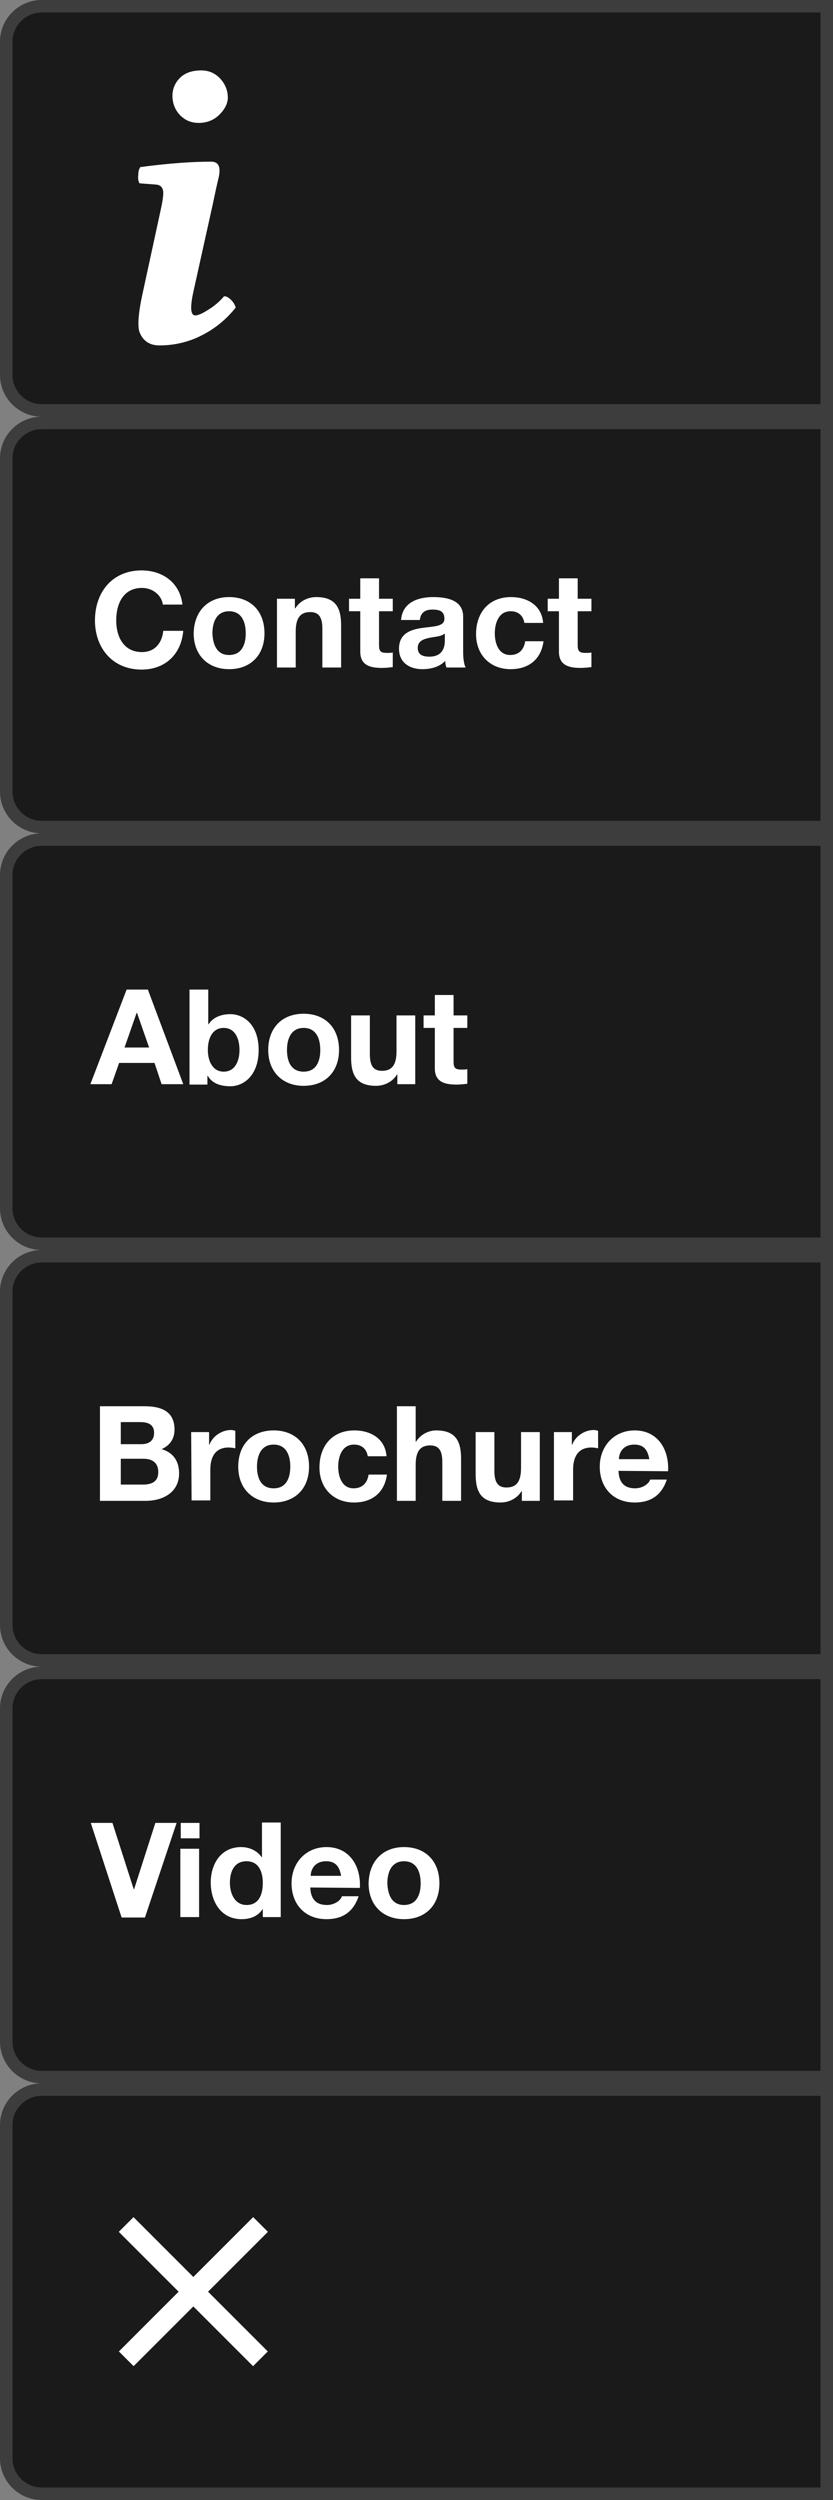<?xml version="1.0" encoding="utf-8"?>
<!-- Generator: Adobe Illustrator 25.0.1, SVG Export Plug-In . SVG Version: 6.00 Build 0)  -->
<svg version="1.1" id="Layer_1" xmlns="http://www.w3.org/2000/svg" xmlns:xlink="http://www.w3.org/1999/xlink" x="0px" y="0px"
	 width="200px" height="600px" viewBox="0 0 200 600" style="enable-background:new 0 0 200 600;" xml:space="preserve">
<rect x="0" y="0" width="200" height="600" fill="#808080" stroke="none"/>
<style type="text/css">
	.st0{opacity:0.8;}
	.st1{fill:#2C2C2C;}
	.st2{fill:#FFFFFF;}
</style>
<g class="st0">
	<path d="M10,98.5c-4.7,0-8.5-3.8-8.5-8.5V10c0-4.7,3.8-8.5,8.5-8.5h188.5v97H10z"/>
	<path class="st1" d="M197,3v94H10c-3.9,0-7-3.2-7-7V10c0-3.9,3.2-7,7-7H197 M200,0H10C4.5,0,0,4.5,0,10v80c0,5.5,4.5,10,10,10h190
		V0L200,0z"/>
</g>
<g class="st0">
	<path d="M10,198.5c-4.7,0-8.5-3.8-8.5-8.5v-80c0-4.7,3.8-8.5,8.5-8.5h188.5v97H10z"/>
	<path class="st1" d="M197,103v94H10c-3.9,0-7-3.2-7-7v-80c0-3.9,3.2-7,7-7H197 M200,100H10c-5.5,0-10,4.5-10,10v80
		c0,5.5,4.5,10,10,10h190V100L200,100z"/>
</g>
<g class="st0">
	<path d="M10,298.5c-4.7,0-8.5-3.8-8.5-8.5v-80c0-4.7,3.8-8.5,8.5-8.5h188.5v97H10z"/>
	<path class="st1" d="M197,203v94H10c-3.9,0-7-3.2-7-7v-80c0-3.9,3.2-7,7-7H197 M200,200H10c-5.5,0-10,4.5-10,10v80
		c0,5.5,4.5,10,10,10h190V200L200,200z"/>
</g>
<g class="st0">
	<path d="M10,398.5c-4.7,0-8.5-3.8-8.5-8.5v-80c0-4.7,3.8-8.5,8.5-8.5h188.5v97H10z"/>
	<path class="st1" d="M197,303v94H10c-3.9,0-7-3.2-7-7v-80c0-3.9,3.2-7,7-7H197 M200,300H10c-5.5,0-10,4.5-10,10v80
		c0,5.5,4.5,10,10,10h190V300L200,300z"/>
</g>
<g class="st0">
	<path d="M10,498.5c-4.7,0-8.5-3.8-8.5-8.5v-80c0-4.7,3.8-8.5,8.5-8.5h188.5v97H10z"/>
	<path class="st1" d="M197,403v94H10c-3.9,0-7-3.2-7-7v-80c0-3.9,3.2-7,7-7H197 M200,400H10c-5.5,0-10,4.5-10,10v80
		c0,5.5,4.5,10,10,10h190V400L200,400z"/>
</g>
<g class="st0">
	<path d="M10,598.5c-4.7,0-8.5-3.8-8.5-8.5v-80c0-4.7,3.8-8.5,8.5-8.5h188.5v97H10z"/>
	<path class="st1" d="M197,503v94H10c-3.9,0-7-3.2-7-7v-80c0-3.9,3.2-7,7-7H197 M200,500H10c-5.5,0-10,4.5-10,10v80
		c0,5.5,4.5,10,10,10h190V500L200,500z"/>
</g>
<path class="st2" d="M41.4,23c0-1.6,0.6-3.1,1.8-4.3c1.2-1.2,2.9-1.8,5.1-1.8c1.9,0,3.4,0.7,4.6,2c1.2,1.3,1.8,2.9,1.8,4.5
	c0,1.4-0.7,2.8-2,4.1c-1.3,1.3-3,2-5,2c-1.9,0-3.4-0.7-4.6-2C42,26.3,41.4,24.7,41.4,23L41.4,23z M50.8,50.3l-4.3,19.4
	c-0.9,4-0.8,6,0.4,6c0.6,0,1.6-0.4,3-1.3c1.5-0.9,2.8-2,3.9-3.3c0.6,0,1.1,0.3,1.7,0.9c0.6,0.6,0.9,1.2,1.1,1.8
	c-2.2,2.8-5,5.1-8.2,6.7c-3.1,1.6-6.6,2.4-10.1,2.4c-2.4,0-4-1.1-4.8-3.2c-0.5-1.4-0.3-4.5,0.7-9.1l4.4-20.3c0.4-1.8,0.6-3.1,0.6-4
	c0-1.2-0.6-1.9-1.7-2l-4-0.3c-0.3-0.5-0.4-1.1-0.3-2c0-0.9,0.2-1.5,0.5-1.9c6.7-0.9,12.4-1.3,17-1.3c1.3,0,2,0.7,2,2.1
	c0,0.7-0.1,1.4-0.3,2.1c-0.2,0.9-0.5,2.1-0.8,3.6S51,49.4,50.8,50.3z"/>
<g>
	<path class="st2" d="M39.1,145.1c-0.3-2.3-2.5-4-5-4c-4.5,0-6.2,3.8-6.2,7.8c0,3.8,1.7,7.6,6.2,7.6c3,0,4.8-2.1,5.1-5.1H44
		c-0.5,5.7-4.4,9.3-10,9.3c-7,0-11.2-5.2-11.2-11.8c0-6.7,4.1-12,11.2-12c5,0,9.2,2.9,9.8,8.2H39.1z"/>
	<path class="st2" d="M55,143.3c5.2,0,8.5,3.4,8.5,8.7c0,5.2-3.3,8.6-8.5,8.6c-5.1,0-8.5-3.4-8.5-8.6
		C46.6,146.7,49.9,143.3,55,143.3z M55,157.2c3.1,0,4-2.6,4-5.2c0-2.6-0.9-5.3-4-5.3c-3,0-4,2.6-4,5.3C51.1,154.6,52,157.2,55,157.2
		z"/>
	<path class="st2" d="M66.5,143.7h4.3v2.3h0.1c1.1-1.8,3.1-2.7,5-2.7c4.8,0,6,2.7,6,6.8v10.1h-4.5v-9.3c0-2.7-0.8-4-2.9-4
		c-2.4,0-3.5,1.4-3.5,4.7v8.6h-4.5V143.7z"/>
	<path class="st2" d="M91,143.7h3.3v3H91v8.1c0,1.5,0.4,1.9,1.9,1.9c0.5,0,0.9,0,1.4-0.1v3.5c-0.8,0.1-1.7,0.2-2.6,0.2
		c-2.8,0-5.2-0.6-5.2-3.9v-9.7h-2.7v-3h2.7v-4.9H91V143.7z"/>
	<path class="st2" d="M96.3,148.8c0.3-4.2,4-5.5,7.7-5.5c3.3,0,7.2,0.7,7.2,4.7v8.5c0,1.5,0.2,3,0.6,3.7h-4.6
		c-0.2-0.5-0.3-1-0.3-1.6c-1.4,1.5-3.5,2-5.5,2c-3.1,0-5.6-1.6-5.6-4.9c0-3.7,2.8-4.6,5.6-5c2.8-0.4,5.3-0.3,5.3-2.2
		s-1.3-2.2-2.9-2.2c-1.7,0-2.8,0.7-3,2.5H96.3z M106.7,152.1c-0.8,0.7-2.4,0.7-3.7,1c-1.4,0.3-2.7,0.8-2.7,2.4
		c0,1.7,1.3,2.1,2.8,2.1c3.5,0,3.7-2.8,3.7-3.8v-1.7H106.7z"/>
	<path class="st2" d="M125.9,149.5c-0.3-1.8-1.5-2.8-3.3-2.8c-2.9,0-3.8,2.9-3.8,5.3c0,2.4,0.9,5.2,3.7,5.2c2.1,0,3.3-1.3,3.6-3.3
		h4.4c-0.6,4.4-3.6,6.7-7.9,6.7c-5,0-8.3-3.5-8.3-8.4c0-5.1,3-8.9,8.4-8.9c3.9,0,7.4,2,7.7,6.2H125.9z"/>
	<path class="st2" d="M138.7,143.7h3.3v3h-3.3v8.1c0,1.5,0.4,1.9,1.9,1.9c0.5,0,0.9,0,1.4-0.1v3.5c-0.8,0.1-1.7,0.2-2.6,0.2
		c-2.8,0-5.2-0.6-5.2-3.9v-9.7h-2.7v-3h2.7v-4.9h4.5L138.7,143.7L138.7,143.7z"/>
</g>
<g>
	<path class="st2" d="M30.4,237.5h5.1l8.5,22.7h-5.2l-1.7-5.1h-8.5l-1.8,5.1h-5.1L30.4,237.5z M29.9,251.4h5.9l-2.9-8.3h-0.1
		L29.9,251.4z"/>
	<path class="st2" d="M45.5,237.5H50v8.3h0.1c1.1-1.7,3.1-2.4,5.2-2.4c3.3,0,6.8,2.6,6.8,8.6c0,6-3.5,8.7-6.8,8.7
		c-2.4,0-4.4-0.7-5.4-2.5h-0.1v2.1h-4.3V237.5z M53.7,246.7c-2.7,0-3.8,2.5-3.8,5.3c0,2.7,1.2,5.2,3.8,5.2c2.7,0,3.8-2.5,3.8-5.2
		C57.5,249.2,56.4,246.7,53.7,246.7z"/>
	<path class="st2" d="M72.9,243.3c5.2,0,8.5,3.4,8.5,8.7c0,5.2-3.3,8.6-8.5,8.6c-5.1,0-8.5-3.4-8.5-8.6
		C64.4,246.7,67.7,243.3,72.9,243.3z M72.9,257.2c3.1,0,4-2.6,4-5.2c0-2.6-0.9-5.3-4-5.3c-3,0-4,2.6-4,5.3
		C68.9,254.6,69.8,257.2,72.9,257.2z"/>
	<path class="st2" d="M99.7,260.2h-4.3v-2.3h-0.1c-1.1,1.8-3.1,2.7-5,2.7c-4.8,0-6-2.7-6-6.8v-10.1h4.5v9.3c0,2.7,0.8,4,2.9,4
		c2.4,0,3.5-1.4,3.5-4.7v-8.6h4.5V260.2z"/>
	<path class="st2" d="M108.9,243.7h3.3v3h-3.3v8.1c0,1.5,0.4,1.9,1.9,1.9c0.5,0,0.9,0,1.4-0.1v3.5c-0.8,0.1-1.7,0.2-2.6,0.2
		c-2.8,0-5.2-0.6-5.2-3.9v-9.7h-2.7v-3h2.7v-4.9h4.5C108.9,238.8,108.9,243.7,108.9,243.7z"/>
</g>
<g>
	<path class="st2" d="M24,337.5h10.7c4.3,0,7.2,1.4,7.2,5.6c0,2.2-1.1,3.8-3.1,4.7c2.8,0.8,4.2,2.9,4.2,5.8c0,4.6-3.9,6.6-8,6.6H24
		V337.5z M29,346.6h5c1.7,0,3-0.8,3-2.7c0-2.2-1.7-2.6-3.4-2.6H29V346.6z M29,356.3h5.3c2,0,3.7-0.6,3.7-3c0-2.3-1.5-3.2-3.6-3.2H29
		V356.3z"/>
	<path class="st2" d="M45.9,343.7h4.3v3h0.1c0.8-2.1,3-3.5,5.2-3.5c0.3,0,0.7,0.1,1,0.2v4.2c-0.4-0.1-1.1-0.2-1.6-0.2
		c-3.3,0-4.4,2.4-4.4,5.3v7.4H46L45.9,343.7L45.9,343.7z"/>
	<path class="st2" d="M65.7,343.3c5.2,0,8.5,3.4,8.5,8.7c0,5.2-3.3,8.6-8.5,8.6c-5.1,0-8.5-3.4-8.5-8.6
		C57.2,346.7,60.5,343.3,65.7,343.3z M65.7,357.2c3.1,0,4-2.6,4-5.2s-0.9-5.3-4-5.3c-3,0-4,2.6-4,5.3
		C61.7,354.6,62.6,357.2,65.7,357.2z"/>
	<path class="st2" d="M88.3,349.5c-0.3-1.8-1.5-2.8-3.3-2.8c-2.9,0-3.8,2.9-3.8,5.3s0.9,5.2,3.7,5.2c2.1,0,3.3-1.3,3.6-3.3h4.4
		c-0.6,4.4-3.6,6.7-7.9,6.7c-5,0-8.3-3.5-8.3-8.4c0-5.1,3-8.9,8.4-8.9c3.9,0,7.4,2,7.7,6.2L88.3,349.5L88.3,349.5z"/>
	<path class="st2" d="M95.3,337.5h4.5v8.5h0.1c1.1-1.8,3.1-2.7,4.8-2.7c4.8,0,6,2.7,6,6.8v10.1h-4.5v-9.3c0-2.7-0.8-4-2.9-4
		c-2.4,0-3.5,1.4-3.5,4.7v8.6h-4.5V337.5z"/>
	<path class="st2" d="M129.6,360.2h-4.3v-2.3h-0.1c-1.1,1.8-3.1,2.7-5,2.7c-4.8,0-6-2.7-6-6.8v-10.1h4.5v9.3c0,2.7,0.8,4,2.9,4
		c2.4,0,3.5-1.4,3.5-4.7v-8.6h4.5V360.2z"/>
	<path class="st2" d="M133,343.7h4.3v3h0.1c0.8-2.1,3-3.5,5.2-3.5c0.3,0,0.7,0.1,1,0.2v4.2c-0.4-0.1-1.1-0.2-1.6-0.2
		c-3.3,0-4.4,2.4-4.4,5.3v7.4H133V343.7z"/>
	<path class="st2" d="M148.5,353c0.1,2.9,1.5,4.2,4,4.2c1.8,0,3.3-1.1,3.6-2.1h4c-1.3,3.9-4,5.5-7.7,5.5c-5.2,0-8.4-3.6-8.4-8.6
		c0-4.9,3.4-8.7,8.4-8.7c5.6,0,8.3,4.7,8,9.8L148.5,353L148.5,353z M155.9,350.2c-0.4-2.3-1.4-3.5-3.6-3.5c-2.9,0-3.7,2.2-3.7,3.5
		H155.9z"/>
</g>
<g>
	<path class="st2" d="M34.8,460.2h-5.6l-7.4-22.7H27l5.1,15.9h0.1l5.1-15.9h5.1L34.8,460.2z"/>
	<path class="st2" d="M47.9,441.2h-4.5v-3.7h4.5V441.2z M43.3,443.7h4.5v16.4h-4.5V443.7z"/>
	<path class="st2" d="M63.1,458.1L63.1,458.1c-1.1,1.8-3,2.5-5.1,2.5c-5,0-7.4-4.3-7.4-8.8c0-4.4,2.4-8.5,7.3-8.5
		c1.9,0,3.8,0.8,4.9,2.4l0,0h0.1v-8.3h4.5v22.7h-4.3C63.1,460.1,63.1,458.1,63.1,458.1z M59.2,446.7c-3,0-4,2.5-4,5.2
		c0,2.6,1.2,5.3,4,5.3c3,0,3.9-2.6,3.9-5.3C63.1,449.2,62.1,446.7,59.2,446.7z"/>
	<path class="st2" d="M74.5,453c0.1,2.9,1.5,4.2,4,4.2c1.8,0,3.3-1.1,3.6-2.1h4c-1.3,3.9-4,5.5-7.7,5.5c-5.2,0-8.4-3.6-8.4-8.6
		c0-4.9,3.4-8.7,8.4-8.7c5.6,0,8.3,4.7,8,9.8L74.5,453L74.5,453z M81.9,450.2c-0.4-2.3-1.4-3.5-3.6-3.5c-2.9,0-3.7,2.2-3.7,3.5H81.9
		z"/>
	<path class="st2" d="M97,443.3c5.2,0,8.5,3.4,8.5,8.7c0,5.2-3.3,8.6-8.5,8.6c-5.1,0-8.5-3.4-8.5-8.6
		C88.6,446.7,91.9,443.3,97,443.3z M97,457.2c3.1,0,4-2.6,4-5.2s-0.9-5.3-4-5.3c-3,0-4,2.6-4,5.3C93.1,454.6,94,457.2,97,457.2z"/>
</g>
<g>
	
		<rect x="23.7" y="547.5" transform="matrix(0.707 -0.707 0.707 0.707 -375.292 194.018)" class="st2" width="45.6" height="5"/>
	<rect x="44" y="527.2" transform="matrix(0.707 -0.707 0.707 0.707 -375.318 194.023)" class="st2" width="5" height="45.6"/>
</g>
</svg>
